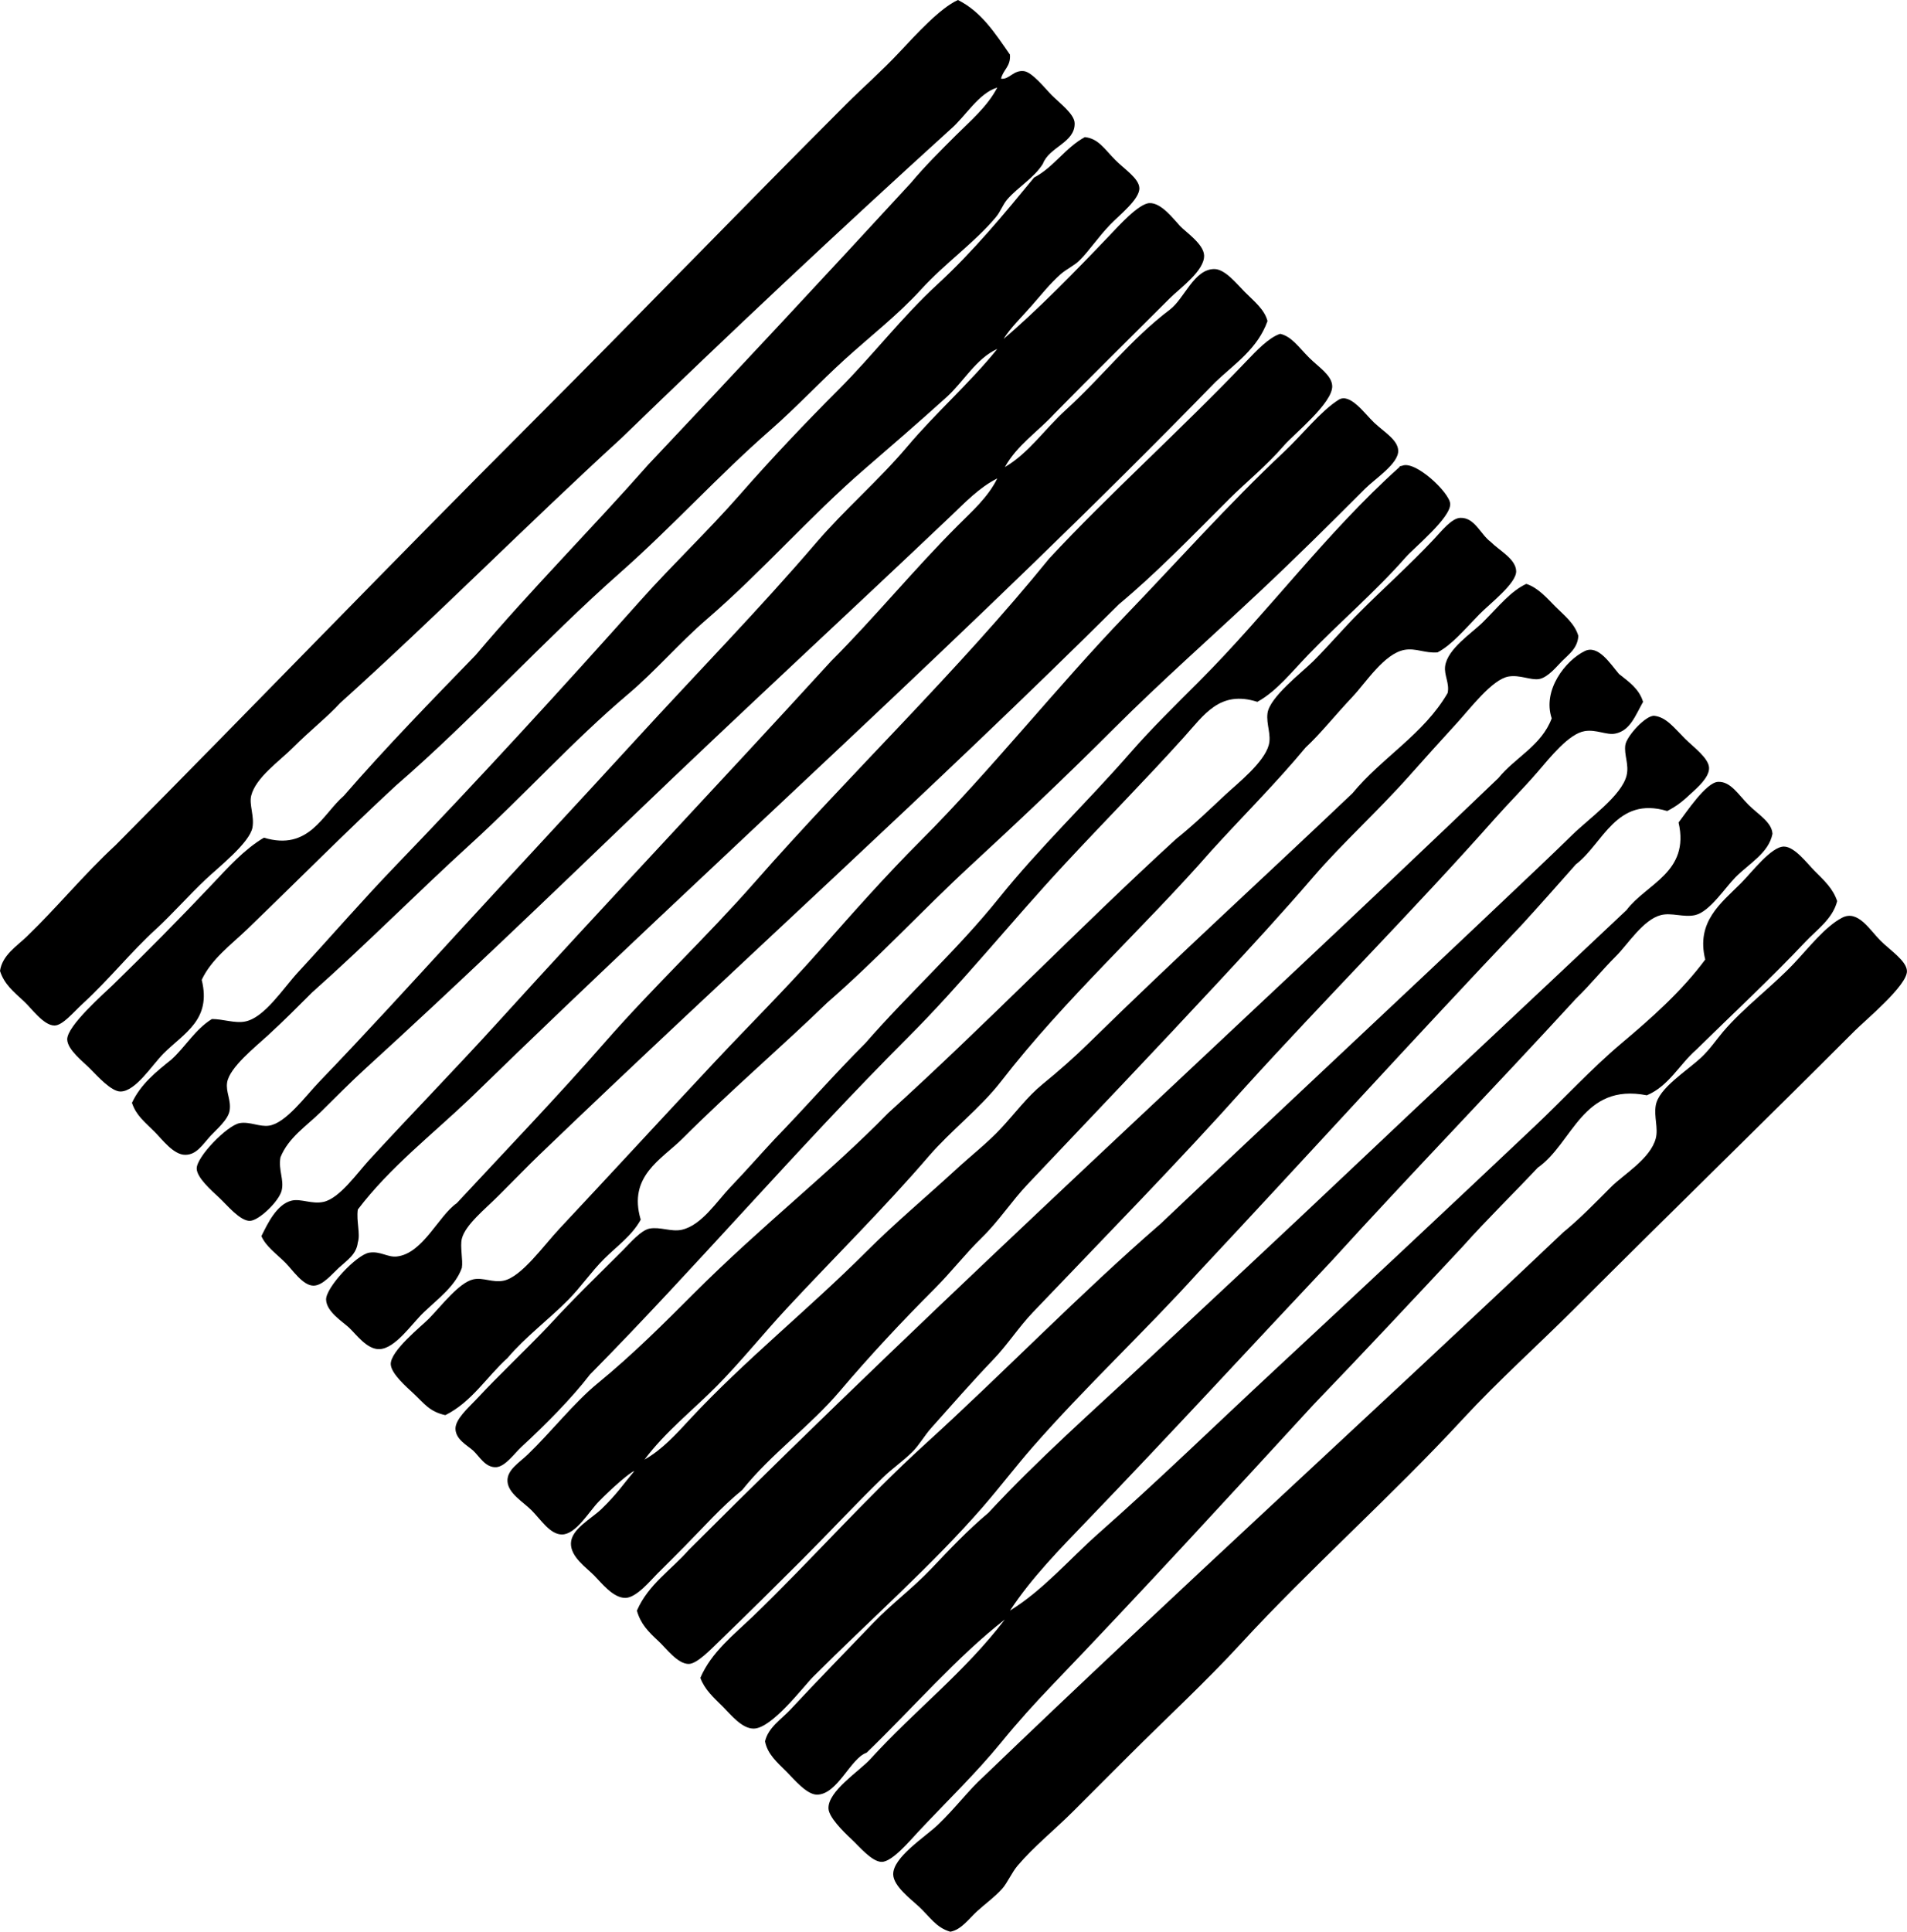 <?xml version="1.0" encoding="iso-8859-1"?>
<!-- Generator: Adobe Illustrator 19.2.0, SVG Export Plug-In . SVG Version: 6.00 Build 0)  -->
<svg version="1.1" xmlns="http://www.w3.org/2000/svg" xmlns:xlink="http://www.w3.org/1999/xlink" x="0px" y="0px"
	 viewBox="0 0 78.527 79.521" style="enable-background:new 0 0 78.527 79.521;" xml:space="preserve">
<g id="Siggraph">
	<path style="fill-rule:evenodd;clip-rule:evenodd;" d="M39.446,0c0.977,0.488,1.54,1.387,2.142,2.248
		c0.04,0.492-0.284,0.621-0.366,0.992c0.342,0.043,0.502-0.361,0.94-0.312c0.342,0.037,0.883,0.726,1.149,0.992
		c0.334,0.334,0.929,0.773,0.941,1.148c0.024,0.807-1.048,0.977-1.306,1.672c-0.371,0.594-1.016,0.949-1.463,1.463
		c-0.191,0.221-0.283,0.508-0.47,0.732c-0.888,1.064-2.1,1.898-3.082,2.979c-0.96,1.053-2.096,1.93-3.135,2.873
		c-1.048,0.951-2.01,1.988-3.083,2.926c-2.138,1.869-4.019,3.957-6.165,5.852c-3.153,2.783-6.043,6.006-9.248,8.777
		c-2.079,1.922-4.058,3.924-6.113,5.904c-0.667,0.643-1.476,1.227-1.881,2.09c0.412,1.652-0.727,2.189-1.568,3.029
		c-0.477,0.477-1.151,1.564-1.776,1.568c-0.378,0.002-0.945-0.629-1.254-0.941c-0.28-0.283-0.93-0.777-0.94-1.201
		c-0.013-0.559,1.52-1.895,1.881-2.246c1.401-1.365,2.738-2.715,4.075-4.129c0.668-0.705,1.328-1.449,2.143-1.932
		c1.86,0.561,2.415-0.967,3.292-1.725c1.742-2.004,3.59-3.898,5.434-5.799c2.282-2.699,4.772-5.191,7.106-7.838
		c3.629-3.842,7.235-7.707,10.815-11.598c0.571-0.684,1.202-1.307,1.829-1.934c0.609-0.609,1.31-1.191,1.724-1.986
		C40.289,3.84,39.77,4.783,39.132,5.33c-4.584,4.158-9.092,8.393-13.532,12.695c-3.921,3.586-7.648,7.365-11.599,10.92
		c-0.494,0.547-1.231,1.125-1.933,1.828c-0.554,0.555-1.54,1.234-1.725,1.986c-0.089,0.367,0.138,0.842,0.053,1.307
		c-0.117,0.631-1.408,1.645-1.934,2.141c-0.688,0.652-1.406,1.461-2.037,2.039c-1.076,0.984-1.86,2.002-3.03,3.082
		c-0.381,0.351-0.818,0.887-1.15,0.889c-0.448,0.002-0.947-0.711-1.254-0.992C0.541,40.809,0.171,40.51,0,39.969
		c0.092-0.647,0.691-1.02,1.097-1.41c1.238-1.188,2.359-2.566,3.657-3.762c5.651-5.693,11.277-11.537,17.189-17.449
		c4.261-4.262,8.533-8.691,12.905-13.062c0.664-0.664,1.457-1.355,2.194-2.143C37.735,1.404,38.712,0.332,39.446,0z"/>
	<path style="fill-rule:evenodd;clip-rule:evenodd;" d="M44.67,5.645c0.55,0.055,0.79,0.467,1.254,0.939
		c0.36,0.367,0.971,0.752,0.993,1.15c0.026,0.459-0.818,1.115-1.202,1.514c-0.512,0.533-0.856,1.066-1.254,1.463
		c-0.228,0.229-0.543,0.363-0.784,0.576c-0.446,0.393-0.83,0.883-1.202,1.305c-0.416,0.475-0.858,0.893-1.149,1.359
		c1.355-1.143,2.996-2.822,4.389-4.285c0.329-0.344,1.176-1.291,1.62-1.305c0.484-0.018,0.972,0.637,1.254,0.939
		c0.23,0.248,0.963,0.734,0.993,1.201c0.04,0.631-0.994,1.361-1.411,1.777c-1.618,1.617-3.195,3.166-4.754,4.754
		c-0.675,0.736-1.533,1.287-2.038,2.195c0.982-0.572,1.642-1.566,2.508-2.352c1.462-1.324,2.676-2.912,4.284-4.127
		c0.604-0.455,0.993-1.668,1.829-1.672c0.446-0.004,0.927,0.613,1.254,0.939c0.398,0.399,0.811,0.717,0.94,1.201
		c-0.408,1.143-1.347,1.754-2.142,2.508c-9.887,10.158-20.516,19.576-30.668,29.469c-1.576,1.506-3.318,2.846-4.65,4.598
		c-0.068,0.486,0.115,0.998,0,1.357c-0.056,0.486-0.423,0.715-0.784,1.045c-0.29,0.266-0.667,0.736-1.045,0.732
		c-0.439-0.006-0.855-0.647-1.15-0.941c-0.39-0.389-0.797-0.664-0.992-1.098c0.246-0.488,0.624-1.318,1.254-1.463
		c0.381-0.086,0.831,0.158,1.306,0.053c0.659-0.145,1.37-1.168,1.881-1.725c1.736-1.889,3.562-3.762,5.225-5.59
		c4.557-5.021,9.219-9.938,13.793-14.943c1.798-1.799,3.408-3.774,5.225-5.59c0.587-0.586,1.245-1.166,1.62-1.934
		c-0.746,0.375-1.332,0.996-1.933,1.568c-4.261,4.045-8.679,8.115-12.957,12.226c-3.672,3.527-7.342,7.049-11.128,10.5
		c-0.629,0.574-1.224,1.18-1.829,1.777c-0.6,0.592-1.346,1.062-1.672,1.881c-0.088,0.533,0.156,0.908,0.052,1.357
		c-0.102,0.439-0.932,1.242-1.306,1.254c-0.409,0.014-0.957-0.664-1.254-0.94c-0.359-0.334-0.923-0.832-0.94-1.203
		c-0.023-0.477,1.256-1.793,1.776-1.881c0.418-0.068,0.808,0.164,1.202,0.106c0.697-0.104,1.496-1.213,2.089-1.828
		c1.877-1.949,3.822-4.082,5.591-6.01c2.533-2.758,5.013-5.418,7.419-8.045c2.549-2.785,5.092-5.381,7.419-8.098
		c1.185-1.385,2.584-2.578,3.762-3.971c1.195-1.416,2.58-2.621,3.71-4.023c-0.867,0.387-1.386,1.348-2.09,1.984
		c-1.113,1.008-2.25,1.988-3.396,2.979c-2.222,1.92-4.218,4.219-6.479,6.166c-1.135,0.977-2.107,2.125-3.239,3.082
		c-2.271,1.92-4.284,4.166-6.479,6.164c-2.209,2.012-4.31,4.139-6.531,6.113c-0.541,0.539-1.101,1.109-1.829,1.777
		c-0.506,0.465-1.574,1.312-1.672,1.932c-0.062,0.389,0.169,0.713,0.104,1.15c-0.058,0.383-0.541,0.781-0.784,1.045
		c-0.341,0.371-0.577,0.783-1.045,0.783c-0.485,0.002-0.95-0.637-1.254-0.94c-0.421-0.422-0.768-0.678-0.94-1.201
		c0.361-0.771,0.991-1.273,1.62-1.777c0.585-0.529,0.982-1.248,1.672-1.672c0.458,0,0.947,0.184,1.359,0.104
		c0.802-0.15,1.565-1.355,2.194-2.037c1.418-1.535,2.605-2.916,4.023-4.389c3.391-3.518,6.868-7.314,10.083-10.92
		c1.32-1.478,2.766-2.842,4.075-4.336c1.314-1.5,2.685-2.945,4.075-4.336c1.414-1.414,2.606-2.986,4.075-4.336
		c1.457-1.34,2.739-2.889,3.971-4.389C43.397,6.879,43.861,6.088,44.67,5.645z"/>
	<path style="fill-rule:evenodd;clip-rule:evenodd;" d="M52.716,13.742c0.476,0.111,0.75,0.541,1.202,0.992
		c0.372,0.371,0.919,0.709,0.94,1.15c0.034,0.699-1.578,1.984-1.985,2.455c-0.737,0.852-1.576,1.523-2.247,2.193
		c-1.618,1.619-3.046,3.09-4.545,4.338c-7.628,7.584-15.966,15.076-23.876,22.674c-0.49,0.471-1.084,1.086-1.672,1.672
		c-0.563,0.564-1.371,1.203-1.515,1.777c-0.081,0.322,0.055,0.885,0,1.201c-0.262,0.736-0.938,1.232-1.567,1.828
		c-0.494,0.467-1.169,1.496-1.829,1.516c-0.513,0.016-0.95-0.605-1.254-0.889c-0.261-0.242-0.924-0.65-0.94-1.148
		c-0.017-0.492,1.25-1.85,1.776-1.934c0.469-0.074,0.755,0.205,1.149,0.156c1.067-0.131,1.709-1.68,2.455-2.193
		c2.046-2.201,4.131-4.371,6.113-6.637c1.975-2.258,4.184-4.326,6.165-6.582c3.961-4.51,8.328-8.646,12.121-13.322
		c2.423-2.611,5.482-5.353,8.098-8.1C51.745,14.43,52.249,13.893,52.716,13.742z"/>
	<path style="fill-rule:evenodd;clip-rule:evenodd;" d="M34.064,41.275c-1.809,1.756-4.004,3.639-5.956,5.592
		c-0.863,0.861-2.26,1.543-1.724,3.342c-0.36,0.66-0.999,1.104-1.515,1.621c-0.529,0.529-0.942,1.145-1.463,1.672
		c-0.812,0.822-1.758,1.518-2.508,2.402c-0.861,0.777-1.468,1.807-2.56,2.352c-0.661-0.148-0.865-0.477-1.306-0.889
		c-0.28-0.26-0.92-0.812-0.941-1.201c-0.028-0.551,1.275-1.582,1.568-1.881c0.529-0.541,1.244-1.486,1.829-1.619
		c0.403-0.092,0.797,0.148,1.254,0.053c0.734-0.156,1.64-1.44,2.299-2.143c2.123-2.264,4.326-4.66,6.374-6.844
		c1.436-1.533,2.92-3,4.284-4.547c1.365-1.547,2.745-3.111,4.232-4.598c2.798-2.797,5.636-6.365,8.412-9.248
		c2.057-2.135,4.25-4.6,6.531-6.738c0.737-0.691,1.51-1.68,2.247-2.143c0.473-0.297,1.068,0.566,1.462,0.939
		c0.413,0.391,0.975,0.705,0.993,1.15c0.021,0.535-0.941,1.15-1.359,1.566c-1.494,1.494-2.833,2.826-4.389,4.285
		c-2.058,1.93-4.035,3.67-5.956,5.59c-1.97,1.971-3.952,3.842-5.904,5.643C37.95,37.496,36.12,39.49,34.064,41.275z"/>
	<path style="fill-rule:evenodd;clip-rule:evenodd;" d="M57.732,19.176c0.534-0.248,1.965,1.107,1.985,1.566
		c0.024,0.572-1.48,1.799-1.829,2.195c-1.26,1.434-2.742,2.693-4.023,4.023c-0.69,0.717-1.304,1.5-2.09,1.932
		c-1.547-0.492-2.19,0.533-3.03,1.463c-1.613,1.787-3.332,3.525-4.911,5.227c-2.204,2.371-4.218,4.896-6.426,7.105
		c-4.592,4.592-8.74,9.467-13.114,13.896c-0.759,0.986-1.82,2.055-2.821,2.979c-0.29,0.268-0.669,0.817-1.045,0.836
		c-0.447,0.022-0.695-0.457-0.941-0.68c-0.238-0.217-0.711-0.447-0.731-0.889c-0.019-0.402,0.553-0.898,0.836-1.201
		c1.015-1.088,2.051-2.051,3.03-3.082c1.002-1.092,1.911-1.963,3.03-3.082c0.305-0.305,0.742-0.822,1.097-0.889
		c0.428-0.08,0.886,0.139,1.306,0.053c0.832-0.172,1.463-1.18,2.038-1.777c0.668-0.697,1.229-1.344,1.829-1.984
		c1.252-1.291,2.437-2.65,3.709-3.92c1.774-2.037,3.789-3.842,5.486-5.955c1.7-2.115,3.654-3.969,5.434-6.01
		c0.88-1.008,1.867-1.971,2.821-2.926c2.824-2.822,5.242-6.127,8.255-8.828C57.629,19.178,57.691,19.188,57.732,19.176z"/>
	<path style="fill-rule:evenodd;clip-rule:evenodd;" d="M59.195,26.856c-0.506,0.045-0.891-0.188-1.358-0.104
		c-0.836,0.15-1.594,1.352-2.143,1.932c-0.745,0.789-1.307,1.508-1.933,2.09c-1.225,1.475-2.581,2.818-3.866,4.232
		c-2.823,3.227-6.017,6.084-8.673,9.51c-0.873,1.125-2.057,2.012-2.978,3.082c-1.863,2.166-3.909,4.178-5.852,6.269
		c-0.969,1.043-1.872,2.174-2.874,3.188c-0.996,1.006-2.12,1.885-2.978,3.029c0.733-0.41,1.318-1.064,1.881-1.672
		c2.244-2.414,4.891-4.524,7.262-6.896c1.167-1.168,2.468-2.254,3.709-3.396c0.606-0.557,1.277-1.078,1.829-1.672
		c0.587-0.629,1.073-1.297,1.724-1.828c0.639-0.52,1.292-1.094,1.881-1.672c3.535-3.469,7.243-6.848,10.867-10.293
		c1.211-1.471,2.934-2.43,3.918-4.127c0.086-0.395-0.151-0.734-0.104-1.098c0.094-0.726,1.106-1.365,1.568-1.828
		c0.641-0.641,1.131-1.266,1.776-1.566c0.504,0.168,0.855,0.594,1.202,0.94c0.342,0.342,0.792,0.689,0.94,1.201
		c-0.029,0.508-0.39,0.756-0.68,1.045c-0.181,0.182-0.573,0.674-0.94,0.732c-0.345,0.055-0.79-0.184-1.254-0.104
		c-0.676,0.115-1.571,1.31-2.142,1.932c-0.704,0.768-1.336,1.471-1.933,2.143c-1.328,1.492-2.77,2.785-3.971,4.18
		c-1.259,1.463-2.563,2.881-3.867,4.283c-2.621,2.822-5.23,5.559-7.889,8.361c-0.664,0.699-1.189,1.52-1.881,2.193
		c-0.688,0.67-1.258,1.414-1.933,2.09c-1.364,1.365-2.681,2.773-3.918,4.232c-1.243,1.465-2.833,2.582-4.023,4.074
		c-0.855,0.695-1.582,1.52-2.351,2.299c-0.389,0.398-0.704,0.705-1.149,1.15c-0.275,0.275-0.854,0.984-1.306,0.992
		c-0.514,0.008-0.997-0.631-1.306-0.939c-0.317-0.318-0.952-0.75-0.94-1.307c0.012-0.588,0.828-1.002,1.254-1.41
		c0.644-0.619,0.942-1.076,1.358-1.568c-0.208,0.068-0.967,0.748-1.463,1.254c-0.405,0.414-0.938,1.354-1.515,1.359
		c-0.493,0.004-0.867-0.605-1.254-0.994c-0.352-0.352-0.969-0.699-0.993-1.201c-0.022-0.467,0.494-0.768,0.836-1.098
		c0.972-0.936,1.903-2.131,2.873-2.926c1.469-1.201,2.771-2.51,3.971-3.709c2.811-2.811,5.597-4.961,7.994-7.418
		c4.049-3.666,7.831-7.6,11.86-11.287c0.722-0.578,1.337-1.174,2.038-1.828c0.484-0.451,1.58-1.311,1.776-2.037
		c0.116-0.428-0.11-0.848-0.052-1.307c0.084-0.666,1.441-1.701,1.881-2.142c0.711-0.711,1.285-1.4,1.933-2.037
		c0.822-0.83,2.052-1.936,3.03-2.979c0.329-0.35,0.741-0.877,1.097-0.887c0.599-0.018,0.825,0.678,1.254,0.992
		c0.346,0.352,1.031,0.695,1.045,1.201c0.014,0.508-1.1,1.35-1.515,1.777C60.27,25.955,59.77,26.555,59.195,26.856z"/>
	<path style="fill-rule:evenodd;clip-rule:evenodd;" d="M67.659,28.893c-0.327,0.578-0.533,1.186-1.149,1.307
		c-0.356,0.07-0.779-0.182-1.254-0.103c-0.654,0.105-1.426,1.084-1.933,1.672c-0.622,0.719-1.193,1.281-1.724,1.881
		c-3.342,3.771-7.055,7.5-10.345,11.127c-2.71,3.035-5.796,6.176-8.725,9.248c-0.58,0.609-1.041,1.33-1.62,1.934
		c-0.874,0.91-1.709,1.869-2.56,2.822c-0.285,0.318-0.498,0.709-0.784,0.992c-0.377,0.373-0.819,0.674-1.202,1.045
		c-1.112,1.078-2.185,2.236-3.344,3.396c-0.993,0.992-2.218,2.207-3.396,3.344c-0.355,0.342-0.916,0.93-1.254,0.939
		c-0.462,0.014-0.949-0.658-1.254-0.939c-0.437-0.404-0.736-0.713-0.888-1.254c0.467-1.084,1.42-1.68,2.142-2.508
		C39.226,52.949,50.624,42.65,61.703,32.027c0.694-0.854,1.771-1.328,2.194-2.455c-0.394-1.168,0.578-2.389,1.358-2.769
		c0.557-0.272,1.046,0.512,1.411,0.941C67.063,28.061,67.493,28.346,67.659,28.893z"/>
	<path style="fill-rule:evenodd;clip-rule:evenodd;" d="M28.84,69.07c0.452-1.061,1.386-1.781,2.194-2.559
		c2.353-2.268,4.612-4.834,7.053-7.055c3.287-2.988,6.356-6.178,9.718-9.09c4.318-4.104,9.793-9.197,14.524-13.689
		c0.74-0.701,1.56-1.473,2.404-2.299c0.723-0.707,2.042-1.621,2.247-2.455c0.11-0.451-0.112-0.848-0.052-1.254
		c0.054-0.369,0.857-1.246,1.202-1.201c0.491,0.062,0.804,0.49,1.254,0.939c0.339,0.34,0.981,0.799,0.993,1.203
		c0.012,0.4-0.513,0.84-0.731,1.043c-0.324,0.303-0.569,0.514-0.993,0.733c-2.103-0.629-2.644,1.35-3.761,2.195
		c-0.727,0.822-1.455,1.645-2.195,2.455c-4.505,4.742-8.902,9.592-13.375,14.367c-2.143,2.371-4.631,4.69-6.792,7.158
		c-0.714,0.817-1.369,1.68-2.09,2.508c-2.055,2.359-4.624,4.625-6.949,6.949c-0.404,0.402-1.701,2.137-2.456,2.141
		c-0.487,0.004-0.942-0.576-1.254-0.887C29.372,69.865,29.019,69.559,28.84,69.07z"/>
	<path style="fill-rule:evenodd;clip-rule:evenodd;" d="M41.588,66.303c1.384-0.856,2.445-2.117,3.657-3.188
		c2.45-2.162,4.785-4.434,7.21-6.687c3.576-3.324,7.181-6.699,10.763-10.084c1.182-1.117,2.309-2.348,3.553-3.397
		c1.24-1.043,2.483-2.146,3.448-3.447c-0.389-1.558,0.654-2.326,1.463-3.135c0.456-0.457,1.254-1.516,1.776-1.516
		c0.443,0,0.964,0.703,1.254,0.992c0.415,0.416,0.767,0.736,0.94,1.254c-0.186,0.734-0.838,1.176-1.306,1.672
		c-1.421,1.51-2.983,2.955-4.493,4.441c-0.699,0.608-1.123,1.49-2.038,1.881c-2.661-0.523-3.04,1.963-4.493,2.979
		c-1.021,1.086-2.09,2.125-3.083,3.238c-2.045,2.188-4.088,4.375-6.165,6.531c-3.338,3.633-7.178,7.816-10.711,11.494
		c-0.772,0.805-1.434,1.537-2.142,2.404c-1.043,1.275-2.175,2.355-3.396,3.656c-0.354,0.379-1.083,1.252-1.515,1.254
		c-0.409,0.002-0.93-0.639-1.254-0.939c-0.358-0.334-0.924-0.902-0.94-1.254c-0.033-0.719,1.266-1.535,1.724-2.039
		c1.842-2.021,3.873-3.564,5.538-5.746c-1.978,1.541-3.814,3.674-5.695,5.486c-0.655,0.217-1.193,1.719-2.038,1.725
		c-0.428,0.002-0.943-0.631-1.254-0.941c-0.393-0.393-0.787-0.725-0.888-1.254c0.135-0.58,0.679-0.912,1.045-1.307
		c1.094-1.178,2.25-2.355,3.396-3.553c0.761-0.795,1.637-1.437,2.403-2.246c0.754-0.795,1.508-1.592,2.351-2.299
		c2.051-2.211,4.327-4.213,6.531-6.269c2.758-2.574,5.507-5.131,8.255-7.732c3.772-3.572,7.674-7.207,11.494-10.814
		c0.818-1.09,2.614-1.551,2.142-3.605c0.297-0.385,1.124-1.643,1.62-1.672c0.517-0.031,0.836,0.521,1.254,0.939
		c0.407,0.408,0.969,0.721,0.993,1.201c-0.158,0.791-0.948,1.209-1.515,1.777c-0.429,0.428-1.068,1.432-1.672,1.568
		c-0.47,0.105-0.968-0.115-1.411,0c-0.723,0.186-1.363,1.205-1.829,1.672c-0.621,0.619-1.049,1.17-1.672,1.775
		c-3.315,3.615-6.729,7.133-10.032,10.764c-3.36,3.564-6.668,7.164-10.083,10.709C43.653,63.758,42.488,64.938,41.588,66.303z"/>
	<path style="fill-rule:evenodd;clip-rule:evenodd;" d="M39.132,79.521c-0.59-0.17-0.835-0.611-1.306-1.047
		c-0.324-0.299-1.029-0.828-1.045-1.305c-0.024-0.707,1.312-1.547,1.829-2.039c0.723-0.688,1.309-1.475,1.881-1.984
		c7.867-7.564,15.957-14.902,23.877-22.414c0.682-0.557,1.287-1.182,1.985-1.881c0.499-0.5,1.606-1.148,1.828-1.984
		c0.112-0.422-0.079-0.891,0-1.359c0.122-0.719,1.262-1.404,1.881-1.984c0.349-0.328,0.616-0.725,0.888-1.047
		c0.857-1.008,2.03-1.869,2.926-2.82c0.6-0.637,1.289-1.523,1.985-1.881c0.644-0.33,1.124,0.496,1.567,0.939
		c0.396,0.398,1.08,0.838,1.097,1.254c0.025,0.59-1.703,2.018-2.142,2.457C72.477,46.334,68.703,50,64.838,53.867
		c-1.535,1.535-3.153,2.981-4.598,4.545c-2.892,3.135-6.351,6.209-9.143,9.248c-1.461,1.59-3.081,3.08-4.598,4.598
		c-0.761,0.762-1.533,1.533-2.299,2.299c-0.757,0.758-1.625,1.451-2.299,2.246c-0.236,0.279-0.425,0.715-0.627,0.941
		c-0.307,0.344-0.708,0.631-1.045,0.939C39.886,79,39.583,79.439,39.132,79.521z"/>
</g>
<g id="Layer_1">
</g>
</svg>
